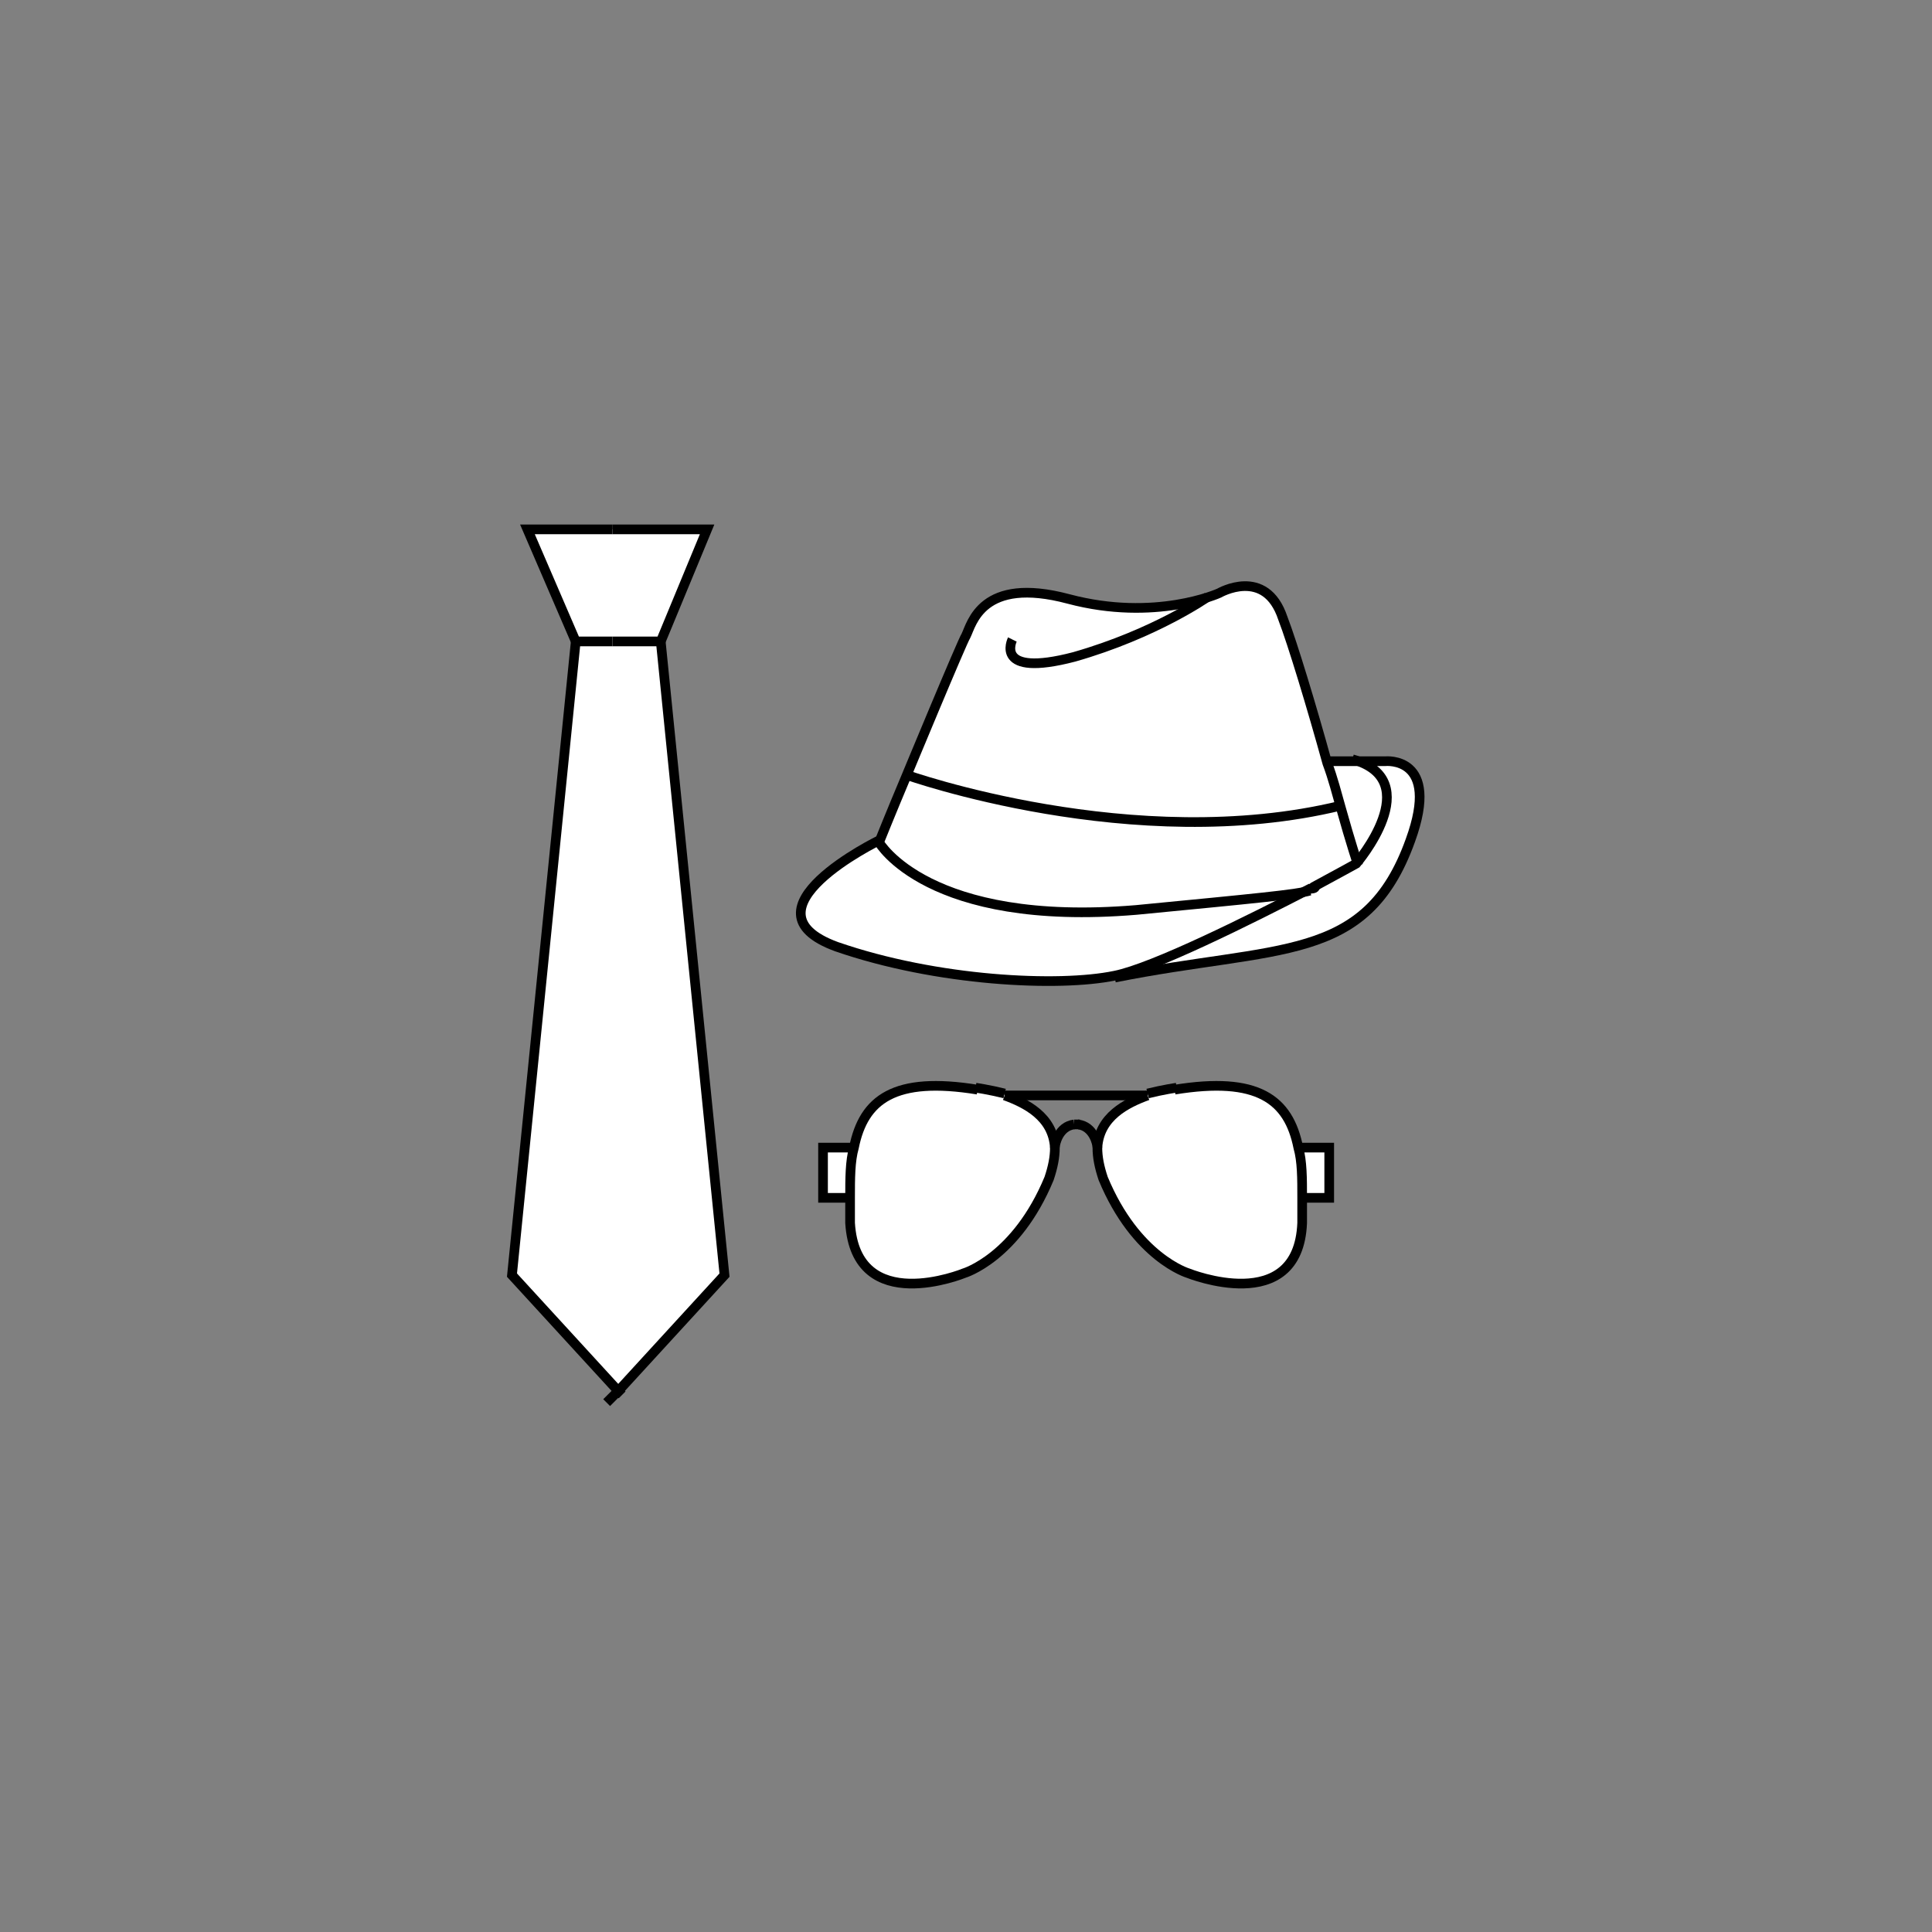 <?xml version="1.0" encoding="utf-8"?>
<!-- Generator: Adobe Illustrator 18.0.0, SVG Export Plug-In . SVG Version: 6.00 Build 0)  -->
<!DOCTYPE svg PUBLIC "-//W3C//DTD SVG 1.1//EN" "http://www.w3.org/Graphics/SVG/1.1/DTD/svg11.dtd">
<svg version="1.1" xmlns="http://www.w3.org/2000/svg" xmlns:xlink="http://www.w3.org/1999/xlink" x="0px" y="0px"
	 viewBox="0 0 100 100" enable-background="new 0 0 100 100" xml:space="preserve">
<rect x="0" y="0" width="100" height="100" fill="#808080" stroke="none"/>
<g id="Layer_3" display="none">
	<rect display="inline" fill="#00A651" stroke="#000000" stroke-width="0.5" stroke-miterlimit="10" width="100" height="100"/>
</g>
<g id="Layer_2" display="none">
</g>
<g id="shirt" display="none">
	<g id="XMLID_1_" display="inline">
		<g>
			<path fill="#FFFFFF" d="M68.2,50.4c0.1,3.1,0.1,11.8,0,16.7H68h-5.1h0l-0.6-2.2c0,0,1.4-12.7-1.4-17c0.1-1.1,0.1-1.8,0.1-1.8
				c-0.4-2.5,2.6-14.1,2.6-14.1S68,45.9,68.2,50.4z"/>
			<path fill="#FFFFFF" d="M62.9,67.1L62.9,67.1L62.9,67.1l5.1,0h0.2c0,2.1,0,3.5,0,3.5h-5.3V67.1z"/>
			<path fill="#FFFFFF" d="M60.9,47.9c-0.3,3.9-0.8,13.2-0.1,16.4c1,4.1,1.2,5.5,1.2,5.5s-2.4,4.9-11,5.5v0V30.6l3.2,3.2l0.6-4.9
				c0,0,0-0.4-0.1-1c0.2,0.3,9,4.1,9,4.1s-3,11.6-2.6,14.1C61,46.2,61,46.8,60.9,47.9z"/>
			<path fill="#FFFFFF" d="M53.9,25.4c0.4,0.1,0.7,1.6,0.8,2.7c0.1,0.5,0.1,1,0.1,1l-0.6,4.9l-3.2-3.2l-0.8-0.9c0,0,1.7-1.4,3-2.9
				c0.1-0.1,0.3-0.3,0.4-0.5C53.9,26,54,25.6,53.9,25.4z"/>
			<path fill="#FFFFFF" d="M51.1,30.6v44.6v0c-0.3,0-0.7,0.1-1.1,0.1c-0.4,0-0.7,0-1.1-0.1v0V30.6l0.8-0.9c0,0-1.7-1.3-2.9-2.8
				c0.7-0.2,3.5-0.8,6.3-0.1c-1.3,1.5-3,2.9-3,2.9L51.1,30.6z"/>
			<path fill="#FFFFFF" d="M52.3,24.6c0,0,1.3,0.1,1.6,0.8c0.1,0.3,0,0.6-0.3,1.1c-0.1,0.1-0.2,0.3-0.4,0.5
				c-2.8-0.7-5.6-0.1-6.3,0.1c0,0,0,0,0,0c-0.1-0.2-0.3-0.4-0.4-0.5c-0.3-0.5-0.4-0.8-0.3-1.1c0.2-0.7,1.6-0.8,1.6-0.8h2.1h0.3H52.3
				z"/>
			<path fill="#FFFFFF" d="M48.9,75.3L48.9,75.3c-8.5-0.6-11-5.4-11-5.4s0.3-1.4,1.2-5.5c0.8-3.2,0.2-12.5-0.1-16.4
				C39,46.8,39,46.2,39,46.2c0.4-2.5-2.6-14.1-2.6-14.1s8.7-3.8,9-4.1c-0.1,0.5-0.1,1-0.1,1l0.6,4.9l3.2-3.2V75.3z"/>
			<path fill="#FFFFFF" d="M46.9,27c1.2,1.5,2.9,2.8,2.9,2.8l-0.8,0.9l-3.2,3.2L45.2,29c0,0,0-0.4,0.1-1c0.2-1,0.5-2.6,0.8-2.7
				c-0.1,0.3,0,0.6,0.3,1.1C46.6,26.6,46.7,26.8,46.9,27C46.9,27,46.9,27,46.9,27z"/>
			<path fill="#FFFFFF" d="M37.7,64.9l-0.6,2.2h0H32h-0.2c0-4.9-0.1-13.6,0-16.7c0.2-4.5,4.5-18.3,4.5-18.3s3,11.6,2.6,14.1
				c0,0,0.1,0.7,0.1,1.8C36.3,52.2,37.7,64.9,37.7,64.9z"/>
			<path fill="#FFFFFF" d="M37.1,67.1v3.4h-5.3c0,0,0-1.4,0-3.5H32L37.1,67.1L37.1,67.1L37.1,67.1z"/>
		</g>
		<g>
			<path fill="none" stroke="#000000" stroke-width="0.5" stroke-miterlimit="10" d="M46.9,27c1.2,1.5,2.9,2.8,2.9,2.8l-0.8,0.9
				l-3.2,3.2L45.2,29c0,0,0-0.4,0.1-1c0.2-1,0.5-2.6,0.8-2.7"/>
			<path fill="none" stroke="#000000" stroke-width="0.5" stroke-miterlimit="10" d="M49.8,24.6h-2.1c0,0-1.3,0.1-1.6,0.8
				c-0.1,0.3,0,0.6,0.3,1.1c0.1,0.2,0.3,0.4,0.4,0.5"/>
			<path fill="none" stroke="#000000" stroke-width="0.5" stroke-miterlimit="10" d="M45.3,28c-0.2,0.3-9,4.1-9,4.1s3,11.6,2.6,14.1
				c0,0,0.1,0.7,0.1,1.8c0.3,3.9,0.8,13.2,0.1,16.4c-1,4.1-1.2,5.5-1.2,5.5s2.4,4.9,11,5.5c0.3,0,0.7,0.1,1.1,0.1c0,0,0.1,0,0.2,0"
				/>
			<path fill="none" stroke="#000000" stroke-width="0.5" stroke-miterlimit="10" d="M36.3,32.1c0,0-4.3,13.8-4.5,18.3
				c-0.1,3.1-0.1,11.8,0,16.7c0,2.1,0,3.5,0,3.5h5.3v-3.4l0,0l0.6-2.2c0,0-1.4-12.7,1.4-17v0"/>
			<line fill="none" stroke="#000000" stroke-width="0.5" stroke-miterlimit="10" x1="32" y1="67.1" x2="37.1" y2="67.1"/>
			<line fill="none" stroke="#000000" stroke-width="0.5" stroke-miterlimit="10" x1="48.9" y1="30.6" x2="48.9" y2="75.3"/>
			<path fill="none" stroke="#000000" stroke-width="0.5" stroke-miterlimit="10" d="M49.8,24.6h0.3h2.1c0,0,1.3,0.1,1.6,0.8
				c0.1,0.3,0,0.6-0.3,1.1c-0.1,0.1-0.2,0.3-0.4,0.5c-1.3,1.5-3,2.9-3,2.9l0.8,0.9l3.2,3.2l0.6-4.9c0,0,0-0.4-0.1-1
				c-0.2-1-0.5-2.6-0.8-2.7"/>
			<path fill="none" stroke="#000000" stroke-width="0.5" stroke-miterlimit="10" d="M54.7,28c0.2,0.3,9,4.1,9,4.1s-3,11.6-2.6,14.1
				c0,0-0.1,0.7-0.1,1.8c-0.3,3.9-0.8,13.2-0.1,16.4c1,4.1,1.2,5.5,1.2,5.5s-2.4,4.9-11,5.5c-0.3,0-0.7,0.1-1.1,0.1c0,0-0.1,0-0.2,0
				"/>
			<path fill="none" stroke="#000000" stroke-width="0.5" stroke-miterlimit="10" d="M63.7,32.1c0,0,4.3,13.8,4.5,18.3
				c0.1,3.1,0.1,11.8,0,16.7c0,2.1,0,3.5,0,3.5h-5.3v-3.4l0,0l-0.6-2.2c0,0,1.4-12.7-1.4-17v0"/>
			<line fill="none" stroke="#000000" stroke-width="0.5" stroke-miterlimit="10" x1="68" y1="67.1" x2="62.9" y2="67.1"/>
			<line fill="none" stroke="#000000" stroke-width="0.5" stroke-miterlimit="10" x1="51.1" y1="30.6" x2="51.1" y2="75.3"/>
			<path fill="none" stroke="#000000" stroke-width="0.5" stroke-miterlimit="10" d="M46.7,27c0,0,0.1,0,0.2,0c0,0,0,0,0,0
				c0.7-0.2,3.5-0.8,6.3-0.1c0.1,0,0.1,0,0.2,0"/>
		</g>
	</g>
</g>
<g id="tee" display="none">
	<g id="XMLID_2_" display="inline">
		<g>
			<polygon fill="#FFFFFF" points="65,32.8 70.7,42.9 64.9,46.4 61.6,43.2 64.9,32.8 			"/>
			<path fill="#FFFFFF" d="M64.9,32.8L64.9,32.8l-3.3,10.5l-0.1,27.4c-11.3,3-23.1,0-23.1,0l-0.1-27.4l-3.3-10.5c0,0,5-2.2,8.1-3.6
				c0,0,0.8,4.4,6.6,4.5c0.1,0,0.2,0,0.3,0c5.8-0.1,6.6-4.5,6.6-4.5C59.8,30.6,64.9,32.8,64.9,32.8z"/>
			<path fill="#FFFFFF" d="M50,28.8c3.1,0.2,4.4-0.7,4.4-0.7c0.1,0.1,1,0.5,2.4,1.1c0,0-0.8,4.4-6.6,4.5c-0.1,0-0.2,0-0.3,0
				c-5.8-0.1-6.6-4.5-6.6-4.5c1.3-0.6,2.3-1,2.3-1.1C45.6,28.1,46.9,28.9,50,28.8z"/>
			<polygon fill="#FFFFFF" points="35.2,32.8 38.4,43.2 35.2,46.4 29.3,42.9 35,32.8 			"/>
		</g>
		<g>
			<path fill="none" stroke="#000000" stroke-width="0.5" stroke-miterlimit="10" d="M50.1,28.8c0,0-0.1,0-0.1,0
				c-3.2,0.2-4.4-0.7-4.4-0.7c-0.1,0.1-1,0.5-2.3,1.1c-3.1,1.4-8.1,3.6-8.1,3.6l3.3,10.5l0.1,27.4c0,0,11.8,3,23.1,0l0.1-27.4
				l3.3-10.4v0c0,0-5-2.2-8.1-3.6c-1.3-0.6-2.3-1-2.4-1.1c0,0-1.3,0.9-4.4,0.7c0,0-0.1,0-0.1,0"/>
			<polyline fill="none" stroke="#000000" stroke-width="0.5" stroke-miterlimit="10" points="35,32.8 29.3,42.9 35.2,46.4 
				38.4,43.2 			"/>
			<path fill="none" stroke="#000000" stroke-width="0.5" stroke-miterlimit="10" d="M45.5,28.4c0,0,0.4,2.8,4.5,2.9
				c0,0,0.1,0,0.1,0"/>
			<path fill="none" stroke="#000000" stroke-width="0.5" stroke-miterlimit="10" d="M43.3,29.2c0,0,0.8,4.4,6.6,4.5"/>
			<polyline fill="none" stroke="#000000" stroke-width="0.5" stroke-miterlimit="10" points="65,32.8 70.7,42.9 64.9,46.4 
				61.6,43.2 			"/>
			<path fill="none" stroke="#000000" stroke-width="0.5" stroke-miterlimit="10" d="M54.5,28.4c0,0-0.4,2.8-4.5,2.9
				c0,0-0.1,0-0.1,0"/>
			<path fill="none" stroke="#000000" stroke-width="0.5" stroke-miterlimit="10" d="M56.8,29.2c0,0-0.8,4.4-6.6,4.5
				c-0.1,0-0.2,0-0.3,0"/>
		</g>
	</g>
</g>
<g id="pant" display="none">
	<g id="XMLID_3_" display="inline">
		<g>
			<path fill="#FFFFFF" d="M59.8,20.8c1.7-0.2,2.9-0.3,2.9-0.3h0l0.2,5.1c-3.4-0.3-4.9-2.4-5.7-4.5C58.1,21,59,20.9,59.8,20.8z"/>
			<path fill="#FFFFFF" d="M62.6,19.7l0,0.8h0c0,0-1.2,0.1-2.9,0.3l-0.2-3.9c1.7-0.1,2.8-0.2,2.8-0.2L62.6,19.7z"/>
			<path fill="#FFFFFF" d="M59.6,16.9l0.2,3.9C59,20.9,58.1,21,57.2,21c-0.7-1.9-0.7-3.8-0.7-3.9c0,0,0,0,0,0
				C57.6,17,58.7,17,59.6,16.9z"/>
			<path fill="#FFFFFF" d="M56.5,17.1c0,0.2,0,2,0.7,3.9c-1,0.1-2,0.2-3,0.2v-3.9l0-0.1C54.9,17.2,55.7,17.1,56.5,17.1z"/>
			<path fill="#FFFFFF" d="M52.8,21.4v7.5c0,0,0.2,2.1-2.7,2.1H50v-9.6C50.8,21.4,51.8,21.4,52.8,21.4L52.8,21.4z"/>
			<path fill="#FFFFFF" d="M51.4,18.4c0.5,0,0.8,0.4,0.8,0.8c0,0.5-0.4,0.8-0.8,0.8s-0.8-0.4-0.8-0.8C50.6,18.8,51,18.4,51.4,18.4z"
				/>
			<path fill="#FFFFFF" d="M51.4,20c0.5,0,0.8-0.4,0.8-0.8c0-0.4-0.4-0.8-0.8-0.8s-0.8,0.4-0.8,0.8C50.6,19.7,51,20,51.4,20z
				 M54.1,17.4v3.9c-0.5,0-0.9,0-1.3,0.1c-1,0-2,0.1-2.8,0.1v-4c1.2,0,2.6-0.1,4.1-0.1L54.1,17.4z"/>
			<path fill="#FFFFFF" d="M54.1,21.3c1-0.1,2-0.1,3-0.2c0.8,2.1,2.3,4.3,5.7,4.5l2.8,58.5l-10.4,1.1c0,0-2.8-51.1-5.3-52.3V31h0.1
				c3,0,2.7-2.1,2.7-2.1v-7.5v-0.1C53.2,21.3,53.7,21.3,54.1,21.3z"/>
			<path fill="#FFFFFF" d="M50,31v1.9c-2.4,1.2-5.3,52.3-5.3,52.3l-10.4-1.1l2.8-58.5c3.4-0.3,4.9-2.4,5.7-4.5
				c1.1,0.1,2.4,0.2,3.5,0.3c1.3,0.1,2.5,0.1,3.6,0.1V31z"/>
			<path fill="#FFFFFF" d="M50,17.4v4c-1.1,0-2.3,0-3.6-0.1v-3.9v-0.1C47.7,17.3,49,17.4,50,17.4z"/>
			<path fill="#FFFFFF" d="M46.4,17.4v3.9c-1.2-0.1-2.4-0.2-3.5-0.3c0.7-2,0.7-3.9,0.7-3.9c0.9,0.1,1.9,0.1,2.9,0.2V17.4z"/>
			<path fill="#FFFFFF" d="M43.5,17.1c0,0,0,1.9-0.7,3.9c-0.9-0.1-1.8-0.2-2.5-0.2l0.2-3.9C41.4,17,42.4,17,43.5,17.1z"/>
			<path fill="#FFFFFF" d="M50,14.8c6.3,0,12.4,1.9,12.4,1.9s-1.2,0.1-2.8,0.2c-0.9,0.1-2,0.1-3.1,0.2c0,0,0,0,0,0
				c-0.8,0-1.6,0.1-2.4,0.1c-1.5,0.1-3,0.1-4.1,0.1c-1,0-2.3,0-3.6-0.1c-1,0-1.9-0.1-2.9-0.2c-1.1-0.1-2.1-0.1-3-0.2
				c-1.7-0.1-2.9-0.2-2.9-0.2S43.7,14.8,50,14.8z"/>
			<path fill="#FFFFFF" d="M40.5,16.9l-0.2,3.9c-1.8-0.2-3-0.3-3-0.3l0-0.8l0.1-3.1C37.6,16.7,38.8,16.8,40.5,16.9z"/>
			<path fill="#FFFFFF" d="M40.3,20.8c0.8,0.1,1.6,0.1,2.5,0.2c-0.8,2.1-2.3,4.3-5.7,4.5l0.2-5.1C37.4,20.5,38.6,20.6,40.3,20.8z"/>
		</g>
		<g>
			<path fill="none" stroke="#000000" stroke-width="0.5" stroke-miterlimit="10" d="M50,32.9c-2.4,1.2-5.3,52.3-5.3,52.3l-10.4-1.1
				l2.8-58.5l0.2-5.1l0-0.8l0.1-3.1c0,0,1.2,0.1,2.9,0.2c0.9,0.1,1.9,0.1,3,0.2c0.9,0.1,1.9,0.1,2.9,0.2c1.3,0.1,2.6,0.1,3.6,0.1"/>
			<path fill="none" stroke="#000000" stroke-width="0.5" stroke-miterlimit="10" d="M37.6,16.7c0,0,6.1-1.9,12.4-1.9"/>
			<path fill="none" stroke="#000000" stroke-width="0.5" stroke-miterlimit="10" d="M37.4,20.5c0,0,1.2,0.1,3,0.3
				c0.8,0.1,1.6,0.1,2.5,0.2c1.1,0.1,2.4,0.2,3.5,0.3c1.3,0.1,2.5,0.1,3.6,0.1"/>
			<path fill="none" stroke="#000000" stroke-width="0.5" stroke-miterlimit="10" d="M43.5,17.1c0,0,0,1.9-0.7,3.9
				c-0.8,2.1-2.3,4.3-5.7,4.5"/>
			<path fill="none" stroke="#000000" stroke-width="0.5" stroke-miterlimit="10" d="M56.5,17.1c-0.8,0-1.6,0.1-2.4,0.1
				c-1.5,0.1-3,0.1-4.1,0.1"/>
			<path fill="none" stroke="#000000" stroke-width="0.5" stroke-miterlimit="10" d="M50,32.9c2.4,1.2,5.3,52.3,5.3,52.3l10.4-1.1
				l-2.8-58.5l-0.2-5.1l0-0.8l-0.1-3.1c0,0-1.2,0.1-2.8,0.2c-0.9,0.1-2,0.1-3.1,0.2"/>
			<path fill="none" stroke="#000000" stroke-width="0.5" stroke-miterlimit="10" d="M62.4,16.7c0,0-6.1-1.9-12.4-1.9"/>
			<path fill="none" stroke="#000000" stroke-width="0.5" stroke-miterlimit="10" d="M62.6,20.5c0,0-1.2,0.1-2.9,0.3
				C59,20.9,58.1,21,57.2,21c-1,0.1-2,0.2-3,0.2c-0.5,0-0.9,0-1.3,0.1c-1,0-2,0.1-2.8,0.1"/>
			<path fill="none" stroke="#000000" stroke-width="0.5" stroke-miterlimit="10" d="M56.5,17.1C56.5,17.1,56.5,17.1,56.5,17.1
				c0,0.2,0,2,0.7,3.9c0.8,2.1,2.3,4.3,5.7,4.5"/>
			<polyline fill="none" stroke="#000000" stroke-width="0.5" stroke-miterlimit="10" points="50,17.4 50,21.4 50,31 50,32.9 50,33 
							"/>
			<path fill="none" stroke="#000000" stroke-width="0.5" stroke-miterlimit="10" d="M52.8,21.4v7.5c0,0,0.2,2.1-2.7,2.1"/>
			<path fill="none" stroke="#000000" stroke-width="0.5" stroke-miterlimit="10" d="M50.6,19.2c0,0.5,0.4,0.8,0.8,0.8
				s0.8-0.4,0.8-0.8c0-0.4-0.4-0.8-0.8-0.8S50.6,18.8,50.6,19.2z"/>
			<line fill="none" stroke="#000000" stroke-width="0.5" stroke-miterlimit="10" x1="46.4" y1="17.4" x2="46.4" y2="21.3"/>
			<polyline fill="none" stroke="#000000" stroke-width="0.5" stroke-miterlimit="10" points="40.5,16.9 40.5,16.9 40.3,20.8 			"/>
			<polyline fill="none" stroke="#000000" stroke-width="0.5" stroke-miterlimit="10" points="54.1,17.4 54.1,21.3 54.1,21.3 			"/>
			<polyline fill="none" stroke="#000000" stroke-width="0.5" stroke-miterlimit="10" points="59.6,16.9 59.8,20.8 59.8,20.8 			"/>
		</g>
	</g>
</g>
<g id="coat" display="none">
	<g id="XMLID_4_" display="inline">
		<g>
			<path fill="#FFFFFF" d="M67.6,53.3l-3.7-7.8c-0.7-4,4.1-17.7,4.1-17.7l6.6,24.9l-0.7,18.7H68h-0.4V53.3z"/>
			<polygon fill="#FFFFFF" points="73.9,71.3 73.8,74.5 67.6,75.2 67.6,71.3 68,71.3 			"/>
			<path fill="#FFFFFF" d="M50.4,67.6c1.2,9.7,7.8,9.2,8.9,9.1c-10.8,2.4-18.3,0.1-18.9-0.1c0.6,0.1,7.6,1.1,8.8-9.1
				c0.1-1,0.2-1.8,0.3-2.5c0,0,0-0.1,0-0.1c0-0.2,0-0.4,0.1-0.5c0,0,0,0,0,0c0-0.3,0.1-0.6,0.1-0.8c0-0.2,0-0.4,0.1-0.6
				c0-0.2,0-0.3,0.1-0.5c0-0.1,0-0.3,0-0.3c0,0,0,0,0,0c0,0,0,0,0-0.1c0,0,0,0,0-0.1C50,63.8,50.2,65.7,50.4,67.6z"/>
			<path fill="#FFFFFF" d="M59.3,24.3l-0.1,0.9l-0.1,2.1l2,0.8c0,0-6.8,20.1-11.3,20.1v0c2.5-2.5,5.4-17.2,6.4-23.1
				c0.2-1.1,0.3-2,0.4-2.3c0.2,0,0.3,0.1,0.5,0.1L59.3,24.3z"/>
			<path fill="#FFFFFF" d="M56.7,22.9c-0.1,0.3-0.2,1.2-0.4,2.3h0H43.7c-0.2-1.2-0.3-2.1-0.4-2.4C44.8,22.5,49.8,21.6,56.7,22.9z"/>
			<path fill="#FFFFFF" d="M52.5,51.8c0,0.5-0.4,0.9-0.9,0.9c-0.5,0-0.9-0.4-0.9-0.9c0-0.5,0.4-0.9,0.9-0.9
				C52.1,50.9,52.5,51.3,52.5,51.8z"/>
			<path fill="#FFFFFF" d="M50.8,51.8c0,0.5,0.4,0.9,0.9,0.9c0.5,0,0.9-0.4,0.9-0.9c0-0.5-0.4-0.9-0.9-0.9
				C51.2,50.9,50.8,51.3,50.8,51.8z M63.2,60.2l2.7,15.1l-6.4,1.4c0,0-0.1,0-0.2,0c-1.1,0.2-7.7,0.7-8.9-9.1
				c-0.2-1.9-0.4-3.8-0.5-5.5c-0.5-7-0.1-12.4,0-13.8c4.5,0,11.3-20.1,11.3-20.1l-2-0.8l0.1-2.1l8.8,2.5c0,0-4.8,13.7-4.1,17.7
				l-1.8,8.8L63.2,60.2z"/>
			<path fill="#FFFFFF" d="M49.9,62.1C49.9,62.1,49.9,62.1,49.9,62.1C49.9,62.1,49.9,62.1,49.9,62.1z"/>
			<path fill="#FFFFFF" d="M56.3,25.2c-1.1,5.9-3.9,20.6-6.4,23.1l0,0c-2.5-2.5-5.2-17.1-6.2-23.1H56.3L56.3,25.2z"/>
			<polygon fill="#FFFFFF" points="49.9,48.3 49.9,48.3 49.9,48.3 			"/>
			<path fill="#FFFFFF" d="M49.9,48.3L49.9,48.3c-0.1,1.4-0.5,6.8,0,13.8c0,0,0,0,0,0.1c0,0,0,0,0,0.1c0,0,0,0,0,0
				c0,0.1,0,0.2,0,0.3c0,0.1,0,0.3-0.1,0.5c0,0.2-0.1,0.4-0.1,0.6c0,0.2-0.1,0.5-0.1,0.8c0,0,0,0,0,0c0,0.2-0.1,0.4-0.1,0.5
				c0,0,0,0.1,0,0.1c-0.1,0.7-0.2,1.5-0.3,2.5c-1.3,10.2-8.2,9.2-8.8,9.1c0,0,0,0,0,0L34,75.2l2.7-15.1l1.1-6L36,45.3
				c0.7-4-4-17.7-4-17.7l8.8-2.4l0.1,2.1l-2,0.8C38.9,28.1,45.4,48.3,49.9,48.3z"/>
			<path fill="#FFFFFF" d="M49.8,62.5c0-0.1,0-0.2,0-0.3C49.9,62.3,49.9,62.4,49.8,62.5z"/>
			<path fill="#FFFFFF" d="M49.8,63c0,0.2,0,0.4-0.1,0.6C49.7,63.4,49.7,63.2,49.8,63z"/>
			<path fill="#FFFFFF" d="M49.5,65c0-0.1,0-0.3,0.1-0.5C49.6,64.6,49.6,64.8,49.5,65z"/>
			<path fill="#FFFFFF" d="M43.3,22.8c0.1,0.3,0.2,1.2,0.4,2.4c1,6,3.7,20.6,6.2,23.1c-4.5,0-11-20.2-11-20.2l2-0.8l-0.1-2.1l-0.1-1
				l2.1-1.3C42.8,22.9,43,22.9,43.3,22.8z"/>
			<path fill="#FFFFFF" d="M36,45.3l-3.6,7.8v18H32h-5.9l-0.7-18.7L32,27.6C32,27.6,36.7,41.4,36,45.3z"/>
			<polygon fill="#FFFFFF" points="32.4,71.2 32.4,75.1 26.2,74.4 26.1,71.2 32,71.2 			"/>
		</g>
		<g>
			<path fill="none" stroke="#000000" stroke-width="0.5" stroke-miterlimit="10" d="M43.3,22.6c0,0,0,0.1,0,0.2
				c0.1,0.3,0.2,1.2,0.4,2.4c1,6,3.7,20.6,6.2,23.1"/>
			<path fill="none" stroke="#000000" stroke-width="0.5" stroke-miterlimit="10" d="M49.9,48.3c-4.5,0-11-20.2-11-20.2l2-0.8
				l-0.1-2.1l-0.1-1l2.1-1.3c0,0,0.2,0,0.5-0.1c1.5-0.3,6.6-1.2,13.4,0.1c0.2,0,0.3,0.1,0.5,0.1l2.1,1.3l-0.1,0.9l-0.1,2.1l2,0.8
				C61.1,28.2,54.3,48.3,49.9,48.3L49.9,48.3"/>
			<path fill="none" stroke="#000000" stroke-width="0.5" stroke-miterlimit="10" d="M49.5,65.1C49.5,65.1,49.5,65.1,49.5,65.1"/>
			<path fill="none" stroke="#000000" stroke-width="0.5" stroke-miterlimit="10" d="M49.6,64.4c0,0.2-0.1,0.4-0.1,0.5"/>
			<path fill="none" stroke="#000000" stroke-width="0.5" stroke-miterlimit="10" d="M49.8,63c0,0.2-0.1,0.4-0.1,0.6"/>
			<path fill="none" stroke="#000000" stroke-width="0.5" stroke-miterlimit="10" d="M49.9,62.2c0,0.1,0,0.2,0,0.3"/>
			<path fill="none" stroke="#000000" stroke-width="0.5" stroke-miterlimit="10" d="M49.9,62.1C49.9,62.1,49.9,62.1,49.9,62.1"/>
			<path fill="none" stroke="#000000" stroke-width="0.5" stroke-miterlimit="10" d="M49.9,62.1C49.9,62.1,49.9,62.1,49.9,62.1"/>
			<path fill="none" stroke="#000000" stroke-width="0.5" stroke-miterlimit="10" d="M49.9,62.1C49.9,62.2,49.9,62.2,49.9,62.1
				C49.9,62.2,49.9,62.2,49.9,62.1"/>
			<path fill="none" stroke="#000000" stroke-width="0.5" stroke-miterlimit="10" d="M49.8,62.5c0-0.1,0-0.3,0-0.3"/>
			<path fill="none" stroke="#000000" stroke-width="0.5" stroke-miterlimit="10" d="M49.8,62.5c0,0.1,0,0.3-0.1,0.5"/>
			<path fill="none" stroke="#000000" stroke-width="0.5" stroke-miterlimit="10" d="M49.7,63.6c0-0.2,0-0.4,0.1-0.6"/>
			<path fill="none" stroke="#000000" stroke-width="0.5" stroke-miterlimit="10" d="M49.7,63.6c0,0.2-0.1,0.5-0.1,0.8c0,0,0,0,0,0"
				/>
			<path fill="none" stroke="#000000" stroke-width="0.5" stroke-miterlimit="10" d="M40.4,76.6c0.6,0.1,7.6,1.1,8.8-9.1
				c0.1-1,0.2-1.8,0.3-2.5c0,0,0-0.1,0-0.1c0-0.2,0-0.4,0.1-0.5"/>
			<path fill="none" stroke="#000000" stroke-width="0.5" stroke-miterlimit="10" d="M41.2,25.1l-0.4,0.1L32,27.6
				c0,0,4.7,13.7,4,17.7l1.8,8.8l-1.1,6L34,75.2l6.3,1.4"/>
			<polyline fill="none" stroke="#000000" stroke-width="0.5" stroke-miterlimit="10" points="32,27.6 25.4,52.5 26.1,71.2 
				26.2,74.4 32.4,75.1 32.4,71.2 32.4,53.2 32.4,49.1 			"/>
			<line fill="none" stroke="#000000" stroke-width="0.5" stroke-miterlimit="10" x1="36" y1="45.3" x2="32.4" y2="53.2"/>
			<polyline fill="none" stroke="#000000" stroke-width="0.5" stroke-miterlimit="10" points="26.1,71.2 26.1,71.2 32,71.2 			"/>
			<polyline fill="none" stroke="#000000" stroke-width="0.5" stroke-miterlimit="10" points="36.5,60.1 36.7,60.1 43.3,61.3 			"/>
			<path fill="none" stroke="#000000" stroke-width="0.5" stroke-miterlimit="10" d="M49.9,48.3L49.9,48.3
				c2.5-2.5,5.4-17.2,6.4-23.1c0.2-1.1,0.3-2,0.4-2.3c0-0.1,0-0.2,0-0.2"/>
			<path fill="none" stroke="#000000" stroke-width="0.5" stroke-miterlimit="10" d="M59.3,76.7c-1.1,0.2-7.7,0.7-8.9-9.1
				c-0.2-1.9-0.4-3.8-0.5-5.5c-0.5-7-0.1-12.4,0-13.8v0c0-0.2,0-0.3,0-0.3"/>
			<path fill="none" stroke="#000000" stroke-width="0.5" stroke-miterlimit="10" d="M59,25.2l0.2,0l8.8,2.5c0,0-4.8,13.7-4.1,17.7
				l-1.8,8.8l1.1,6l2.7,15.1l-6.4,1.4"/>
			<polyline fill="none" stroke="#000000" stroke-width="0.5" stroke-miterlimit="10" points="68,27.7 74.6,52.6 73.9,71.3 
				73.8,74.5 67.6,75.2 67.6,71.3 67.6,53.3 67.6,49.2 			"/>
			<line fill="none" stroke="#000000" stroke-width="0.5" stroke-miterlimit="10" x1="63.9" y1="45.4" x2="67.6" y2="53.3"/>
			<line fill="none" stroke="#000000" stroke-width="0.5" stroke-miterlimit="10" x1="73.9" y1="71.3" x2="68" y2="71.3"/>
			<polyline fill="none" stroke="#000000" stroke-width="0.5" stroke-miterlimit="10" points="63.5,60.2 63.2,60.2 56.7,61.4 			"/>
			<line fill="none" stroke="#000000" stroke-width="0.5" stroke-miterlimit="10" x1="43.7" y1="25.2" x2="56.3" y2="25.2"/>
			<path fill="none" stroke="#000000" stroke-width="0.25" stroke-miterlimit="10" d="M50.8,51.8c0,0.5,0.4,0.9,0.9,0.9
				c0.5,0,0.9-0.4,0.9-0.9c0-0.5-0.4-0.9-0.9-0.9C51.2,50.9,50.8,51.3,50.8,51.8z"/>
			<path fill="none" stroke="#000000" stroke-width="0.5" stroke-miterlimit="10" d="M40.3,76.6C40.3,76.6,40.4,76.6,40.3,76.6
				c0.7,0.2,8.2,2.5,19,0.1c0,0,0.1,0,0.2,0"/>
		</g>
	</g>
</g>
<g id="ethnic_wear" display="none">
	<g id="XMLID_5_" display="inline">
		<g>
			<polygon fill="#FFFFFF" points="65.9,43.1 65.9,44.3 61.6,44.3 61.6,43.1 			"/>
			<path fill="#FFFFFF" d="M59.8,21.3c-0.2,0.9-0.9,4.5-0.8,7.1l-2,0L56.5,7.9l0.1-0.2l4.6,2.1c0,0,2,1.9,2.5,3.9
				c0.5,2,2.3,13.9,2.3,13.9v15.6h-4.4L60.7,27L59.8,21.3z"/>
			<path fill="#FFFFFF" d="M56.5,7.9L57,28.4L57.8,59h-1.8v1.6H55h-1.2l0-50.8c0.2-0.2,0.4-0.3,0.6-0.4c0.8-0.5,1.4-2,1.4-2l0,0
				l0.8,0.3L56.5,7.9z"/>
			<polygon fill="#FFFFFF" points="50.8,93.7 53.2,93.7 53.2,96.1 50.8,96.1 			"/>
			<path fill="#FFFFFF" d="M53.3,7.5c-0.7,0.7-2.3,1.3-2.5,2.8h-2.5c-0.2-1.4-1.8-2.1-2.5-2.8c-0.3-0.2-0.4-0.6-0.5-0.9
				c0,0,4.1-1.8,8.5,0C53.7,6.9,53.6,7.2,53.3,7.5z"/>
			<path fill="#FFFFFF" d="M49.6,66.6c0.5,0,5.3,0.1,8.5-0.5c-0.1,2-0.9,21-4.9,27.6h-2.4c-1.4-2.8-1.2-26.9-1.2-26.9V66.6z"/>
			<path fill="#FFFFFF" d="M53.8,6.6c-4.3-1.8-8.5,0-8.5,0c-0.1-0.5,0-1,0-1s4.1-2.4,8.6,0C53.8,5.6,53.9,6.1,53.8,6.6z"/>
			<path fill="#FFFFFF" d="M45.5,93.7C41.6,87.2,40.7,69,40.6,66c2.7,0.6,7,0.6,8.5,0.6v0.2c0,0,0.2,24.1-1.2,26.9H45.5z"/>
			<polygon fill="#FFFFFF" points="47.8,93.7 47.8,96.1 45.4,96.1 45.5,93.7 			"/>
			<path fill="#FFFFFF" d="M44.1,7l0.3-0.1l0.2-1l0.6-0.3c0,0-0.1,0.5,0,1c0.1,0.3,0.2,0.6,0.5,0.9c0.7,0.7,2.3,1.3,2.5,2.8h2.5
				c0.2-1.4,1.8-2.1,2.5-2.8c0.3-0.2,0.4-0.6,0.5-0.9c0.1-0.5,0-1,0-1l0.6,0.3l0.2,1L55,7l0.5,0.2l0.4,0.2l0,0c0,0-0.6,1.5-1.4,2
				c-0.2,0.1-0.4,0.3-0.6,0.4c-0.8,0.6-1.6,1.5-1.7,2.1c-0.1,0.9,0,18,0,18h-2.6H47c0,0,0.1-17.1,0-18c0-0.7-0.9-1.6-1.7-2.2
				c-0.2-0.2-0.4-0.3-0.6-0.4c-0.8-0.5-1.4-2-1.4-2L44.1,7z"/>
			<path fill="#FFFFFF" d="M42.4,27.8L41.6,59h1.6v1.6h1h1.1l0-50.8l0,0c0.8,0.6,1.7,1.5,1.7,2.2c0.1,0.9,0,18,0,18h2.6h2.6
				c0,0-0.1-17.1,0-18c0-0.7,0.9-1.5,1.7-2.1l0,50.8H55h1.1V59h1.8L57,28.4l2,0c0,0.2,0,0.3,0,0.5c0.2,2.8,2.5,34.2,1.6,36.1
				c-0.3,0.5-1.3,0.9-2.6,1.1c-3.1,0.6-7.9,0.5-8.5,0.5c0,0,0,0,0,0s-0.2,0-0.5,0c-1.4,0-5.8,0-8.5-0.6c-1.1-0.2-1.9-0.6-2.2-1.1
				c-0.9-1.9,1.4-33.2,1.6-36.1c0-0.4,0-0.7,0-1.1L42.4,27.8z"/>
			<path fill="#FFFFFF" d="M43.3,7.4c0,0,0.5,1.5,1.4,2c0.2,0.1,0.4,0.3,0.6,0.4l0,0l0,50.8h-1.1h-1V59h-1.6l0.7-31.2l0.5-19.9
				l-0.1-0.3L43.3,7.4z"/>
			<path fill="#FFFFFF" d="M42.8,7.9l-0.5,19.9l-2.3,0c0-3-0.7-7.1-0.7-7.1l-1,6.4l-0.9,16.1h-4.4V27.5c0,0,1.8-11.9,2.3-13.9
				c0.5-2,2.5-3.9,2.5-3.9l4.8-2.1L42.8,7.9z"/>
			<polygon fill="#FFFFFF" points="37.5,43.1 37.5,44.3 33.2,44.3 33.2,43.1 			"/>
		</g>
		<g>
			<path fill="none" stroke="#000000" stroke-width="0.5" stroke-miterlimit="10" d="M40,16.5l-0.6,4.1l-1,6.4l-0.9,16.1h-4.4V27.5
				c0,0,1.8-11.9,2.3-13.9c0.5-2,2.5-3.9,2.5-3.9l4.8-2.1l0.6-0.3L44.1,7l0.3-0.1l0.2-1l0.6-0.3c0,0-0.1,0.5,0,1
				c0.1,0.3,0.2,0.6,0.5,0.9c0.7,0.7,2.3,1.3,2.5,2.8h2.5c0.2-1.4,1.8-2.1,2.5-2.8c0.3-0.2,0.4-0.6,0.5-0.9c0.1-0.5,0-1,0-1l0.6,0.3
				l0.2,1L55,7l0.5,0.2l0.4,0.2l0.8,0.3l4.6,2.1c0,0,2,1.9,2.5,3.9c0.5,2,2.3,13.9,2.3,13.9v15.6h-4.4L60.7,27l-0.9-5.7l-0.1-0.7
				l-0.6-4.1"/>
			<path fill="none" stroke="#000000" stroke-width="0.5" stroke-miterlimit="10" d="M39.4,20.6c0,0,0.7,4.2,0.7,7.1
				c0,0.4,0,0.8,0,1.1c-0.3,2.8-2.5,34.2-1.6,36.1c0.2,0.5,1.1,0.8,2.2,1.1c2.7,0.6,7,0.6,8.5,0.6c0.3,0,0.5,0,0.5,0"/>
			<path fill="none" stroke="#000000" stroke-width="0.5" stroke-miterlimit="10" d="M59.9,21.1c0,0,0,0.1,0,0.2
				c-0.2,0.9-0.9,4.5-0.8,7.1c0,0.2,0,0.3,0,0.5c0.2,2.8,2.5,34.2,1.6,36.1c-0.3,0.5-1.3,0.9-2.6,1.1c-3.1,0.6-7.9,0.5-8.5,0.5
				c0,0,0,0,0,0"/>
			<path fill="none" stroke="#000000" stroke-width="0.5" stroke-miterlimit="10" d="M43.3,7.4c0,0,0.5,1.5,1.4,2
				c0.2,0.1,0.4,0.3,0.6,0.4c0.8,0.6,1.7,1.5,1.7,2.2c0.1,0.9,0,18,0,18h2.6"/>
			<path fill="none" stroke="#000000" stroke-width="0.5" stroke-miterlimit="10" d="M49.6,30h2.6c0,0-0.1-17.1,0-18
				c0-0.7,0.9-1.5,1.7-2.1c0.2-0.2,0.4-0.3,0.6-0.4c0.8-0.5,1.4-2,1.4-2"/>
			<path fill="none" stroke="#000000" stroke-width="0.5" stroke-miterlimit="10" d="M58.1,65.9c0,0,0,0.1,0,0.2
				c-0.1,2-0.9,21-4.9,27.6h-2.4v2.4h2.4l-0.1-2.4"/>
			<path fill="none" stroke="#000000" stroke-width="0.5" stroke-miterlimit="10" d="M49.6,66.8c0,0-0.2,24.1,1.2,26.9"/>
			<path fill="none" stroke="#000000" stroke-width="0.5" stroke-miterlimit="10" d="M40.6,65.6c0,0,0,0.1,0,0.4
				c0.1,3,1,21.3,4.9,27.7h2.4v2.4h-2.4l0-2.4"/>
			<path fill="none" stroke="#000000" stroke-width="0.5" stroke-miterlimit="10" d="M49.1,66.8c0,0,0.2,24.1-1.2,26.9"/>
			<path fill="none" stroke="#000000" stroke-width="0.5" stroke-miterlimit="10" d="M45.3,5.6c0,0,4.1-2.4,8.6,0"/>
			<polyline fill="none" stroke="#000000" stroke-width="0.5" stroke-miterlimit="10" points="33.2,43.1 33.2,44.3 37.5,44.3 
				37.5,43.1 			"/>
			<polyline fill="none" stroke="#000000" stroke-width="0.5" stroke-miterlimit="10" points="61.6,43.1 61.6,44.3 65.9,44.3 
				65.9,43.1 			"/>
			<path fill="none" stroke="#000000" stroke-width="0.5" stroke-miterlimit="10" d="M45.3,6.6c0,0,4.1-1.8,8.5,0"/>
			<polyline fill="none" stroke="#000000" stroke-width="0.5" stroke-miterlimit="10" points="56.5,7.9 57,28.4 57.8,59 56.1,59 			
				"/>
			<polyline fill="none" stroke="#000000" stroke-width="0.5" stroke-miterlimit="10" points="56.1,47 56.1,59 56.1,60.6 55,60.6 
				53.8,60.6 53.8,9.8 			"/>
			<polyline fill="none" stroke="#000000" stroke-width="0.5" stroke-miterlimit="10" points="42.8,7.9 42.4,27.8 41.6,59 43.2,59 
							"/>
			<polyline fill="none" stroke="#000000" stroke-width="0.5" stroke-miterlimit="10" points="43.2,47 43.2,59 43.2,60.6 44.2,60.6 
				45.3,60.6 45.2,9.8 			"/>
		</g>
	</g>
</g>
<g id="shoe" display="none">
	<g id="XMLID_6_" display="inline">
		<g>
			<path fill="#FFFFFF" d="M70.8,51.5c0.3,0.2,4.1,0.8,4,4.1c-0.8,0.1-5.3,0.9-7.5,1.2c-0.9,0.1-2.6,0.4-4.7,0.6l0.1-7
				c0.6,0.2,1.3,0.4,2,0.5C67,51.1,70.8,51.5,70.8,51.5z"/>
			<path fill="#FFFFFF" d="M53.9,50.8c0.3,0,4.2,0.5,4-3l2.3,1.4c0,0,1,0.7,2.5,1.2l-0.1,7c-5.1,0.5-12.7,1-17.5-0.6
				c-1.3-0.4-3-0.8-4.7-1.1c0,0,1.3-6.3,7.7-5.5C53,50.7,53.8,50.8,53.9,50.8z"/>
			<path fill="#FFFFFF" d="M47,41.1l11,6.8c0.2,3.5-3.7,3-4,3c-0.1,0-0.9-0.1-5.7-0.7c-6.5-0.8-7.7,5.5-7.7,5.5
				c-6.8-1.3-15-1.8-15-1.8c-1.9-7.6,2.4-12,2.4-12s7,5.6,16,0.8c0.8-0.4,1.7-1,2.5-1.6H47z"/>
			<path fill="#FFFFFF" d="M47,41.1h-0.6c-0.8,0.6-1.7,1.2-2.5,1.6c0-0.7,0.9-2.7,0.9-2.7L47,41.1z"/>
			<path fill="#FFFFFF" d="M62.6,57.4c2.1-0.2,3.8-0.5,4.7-0.6c2.2-0.3,6.7-1.1,7.5-1.2c0.1,0,0.1,0,0.1,0l0.3,1.7
				c0,0-20.1,4.2-27.2,2.3c-7.1-1.9-10.9-2.8-10.9-2.8l-0.1,3H25l-0.3-0.2v-5.4v-0.4l0.7,0.1c0,0,8.3,0.5,15,1.8
				c1.7,0.3,3.3,0.7,4.7,1.1C49.9,58.4,57.5,57.9,62.6,57.4z"/>
		</g>
		<g>
			<path fill="none" stroke="#020202" stroke-width="0.5" stroke-miterlimit="10" d="M74.8,55.6L74.8,55.6c0.1-3.3-3.7-3.9-4-4.1
				c0,0-3.8-0.4-6.1-0.6c-0.7-0.1-1.4-0.3-2-0.5c-1.4-0.5-2.5-1.2-2.5-1.2L58,47.8l-11-6.8h-0.6c-0.8,0.6-1.7,1.2-2.5,1.6
				c-9,4.9-16-0.8-16-0.8s-4.3,4.4-2.4,12c0,0,8.3,0.5,15,1.8c1.7,0.3,3.3,0.7,4.7,1.1c4.8,1.6,12.3,1.1,17.5,0.6
				c2.1-0.2,3.8-0.5,4.7-0.6C69.5,56.5,74,55.7,74.8,55.6c0.1,0,0.1,0,0.1,0l0.3,1.7c0,0-20.1,4.2-27.2,2.3
				c-7.1-1.9-10.9-2.8-10.9-2.8l-0.1,3H25l-0.3-0.2v-5.4v-0.4l0.7,0.1"/>
			<line fill="none" stroke="#020202" stroke-width="0.5" stroke-miterlimit="10" x1="47.8" y1="41.6" x2="46.8" y2="43.2"/>
			<line fill="none" stroke="#020202" stroke-width="0.5" stroke-miterlimit="10" x1="49.9" y1="42.9" x2="49" y2="44.4"/>
			<line fill="none" stroke="#020202" stroke-width="0.5" stroke-miterlimit="10" x1="51.8" y1="44.1" x2="50.9" y2="45.7"/>
			<line fill="none" stroke="#020202" stroke-width="0.5" stroke-miterlimit="10" x1="53.8" y1="45.3" x2="52.8" y2="47"/>
			<line fill="none" stroke="#020202" stroke-width="0.5" stroke-miterlimit="10" x1="56" y1="46.7" x2="54.9" y2="48.3"/>
			<line fill="none" stroke="#020202" stroke-width="0.5" stroke-miterlimit="10" x1="62.7" y1="50.4" x2="62.6" y2="57.4"/>
			<path fill="none" stroke="#020202" stroke-width="0.5" stroke-miterlimit="10" d="M47,41.1l-2.2-1.1c0,0-0.9,2-0.9,2.7"/>
			<path fill="none" stroke="#020202" stroke-width="0.5" stroke-miterlimit="10" d="M58,47.8c0,0,0-0.1,0-0.1"/>
			<path fill="none" stroke="#020202" stroke-width="0.5" stroke-miterlimit="10" d="M53.9,50.8C53.9,50.8,53.9,50.8,53.9,50.8"/>
			<path fill="none" stroke="#020202" stroke-width="0.5" stroke-miterlimit="10" d="M40.5,55.7c0,0,1.3-6.3,7.7-5.5
				c4.8,0.6,5.6,0.7,5.7,0.7c0.3,0,4.2,0.5,4-3"/>
		</g>
	</g>
</g>
<g id="accessories">
	<g id="XMLID_7_">
		<g>
			<path fill="#FFFFFF" d="M42.6,59.4h1.6C44,60.1,44,61,44,62h-1.4V59.4z"/>
			<path fill="#FFFFFF" d="M44.2,59.4c0.5-2.5,2.1-3.7,6.4-3c0,0,0.7,0.1,1.5,0.3h0c1.1,0.4,2.5,1.1,2.6,2.7c0,0,0,0,0,0
				c0,0.5-0.1,1-0.3,1.6c-1.7,4.1-4.4,4.9-4.4,4.9s-5.6,2.3-5.9-2.6c0-0.4,0-0.9,0-1.3C44,61,44,60.1,44.2,59.4z"/>
			<path fill="#FFFFFF" d="M67.5,62c0-1,0-1.9-0.2-2.6h1.5V62H67.5z"/>
			<path fill="#FFFFFF" d="M56.8,59.4C56.8,59.4,56.8,59.4,56.8,59.4c0.1-1.6,1.5-2.3,2.6-2.7h0c0.8-0.3,1.5-0.3,1.5-0.3
				c4.3-0.6,5.8,0.6,6.4,3c0.2,0.8,0.2,1.6,0.2,2.6c0,0.4,0,0.8,0,1.3c-0.2,4.9-5.9,2.6-5.9,2.6s-2.7-0.8-4.4-4.9
				C56.9,60.4,56.8,59.8,56.8,59.4z"/>
			<path fill="#FFFFFF" d="M71.7,39.4c0,0,2.9-0.3,1.3,4.1c-2.3,6.4-6.8,5.4-15.3,7.1c2-0.4,7-2.9,10.1-4.5h0
				c0.3-0.1,0.3-0.1,0.2-0.1c1.3-0.7,2.2-1.2,2.2-1.2s3.7-4.3-0.2-5.4H71.7z"/>
			<path fill="#FFFFFF" d="M68.1,45.9c-0.1,0-0.2,0.1-0.2,0.1h0c-0.7,0.2-2.8,0.4-9,1c-10.8,0.9-13.3-3.5-13.3-3.5s0.6-1.5,1.4-3.4
				c0,0,11.8,4.2,22.5,1.6c0.5,1.8,0.9,3,0.9,3S69.4,45.3,68.1,45.9z"/>
			<path fill="#FFFFFF" d="M70.2,39.4c3.9,1.1,0.2,5.4,0.2,5.4s-0.4-1.3-0.9-3c-0.2-0.7-0.4-1.5-0.7-2.3l0,0H70.2z"/>
			<path fill="#FFFFFF" d="M68.1,45.9c0.1,0,0.1,0-0.2,0.1C67.9,46,68,46,68.1,45.9z"/>
			<path fill="#FFFFFF" d="M67.8,46.1c-3.1,1.6-8.1,4-10.1,4.5c-2.9,0.6-9.2,0.3-14.4-1.5c-5.2-1.9,2.2-5.5,2.2-5.5S48,47.9,58.8,47
				C65.1,46.5,67.2,46.2,67.8,46.1z"/>
			<path fill="#FFFFFF" d="M46.9,40.1c0,0,2.9-7,3.1-7.3c0.3-0.6,0.8-3.1,5.3-1.9c4.5,1.2,7.8-0.3,7.8-0.3s2.4-1.4,3.3,1.3
				c0.5,1.3,1.5,4.6,2.3,7.5c0.3,0.8,0.5,1.6,0.7,2.3C58.7,44.3,46.9,40.1,46.9,40.1z"/>
			<polygon fill="#FFFFFF" points="36.6,27.4 34.2,33.2 32.2,33.2 31.7,33.2 29.8,33.2 27.3,27.4 31.7,27.4 32.2,27.4 			"/>
			<polygon fill="#FFFFFF" points="34.2,33.2 37.5,66 32,72 26.5,66 29.8,33.2 31.7,33.2 32.2,33.2 			"/>
		</g>
		<g>
			<polyline fill="none" stroke="#000000" stroke-width="0.5" stroke-miterlimit="10" points="31.7,27.4 27.3,27.4 29.8,33.2 
				31.7,33.2 			"/>
			<polyline fill="none" stroke="#000000" stroke-width="0.5" stroke-miterlimit="10" points="29.8,33.2 26.5,66 32,72 32.2,72.2 
							"/>
			<polyline fill="none" stroke="#000000" stroke-width="0.5" stroke-miterlimit="10" points="31.7,27.4 32.2,27.4 36.6,27.4 
				34.2,33.2 32.2,33.2 31.7,33.2 			"/>
			<polyline fill="none" stroke="#000000" stroke-width="0.5" stroke-miterlimit="10" points="34.2,33.2 37.5,66 32,72 31.4,72.6 
							"/>
			<path fill="none" stroke="#000000" stroke-width="0.5" stroke-miterlimit="10" d="M54.6,59.4c0,0.5-0.1,1-0.3,1.6
				c-1.7,4.1-4.4,4.9-4.4,4.9s-5.6,2.3-5.9-2.6c0-0.4,0-0.9,0-1.3c0-1,0-1.9,0.2-2.6c0.5-2.5,2.1-3.7,6.4-3"/>
			<path fill="none" stroke="#000000" stroke-width="0.5" stroke-miterlimit="10" d="M52,56.7c1.1,0.4,2.5,1.1,2.6,2.7"/>
			<path fill="none" stroke="#000000" stroke-width="0.5" stroke-miterlimit="10" d="M50.5,56.3c0,0,0.7,0.1,1.5,0.3"/>
			<polyline fill="none" stroke="#000000" stroke-width="0.5" stroke-miterlimit="10" points="52,56.7 52,56.7 55.6,56.7 			"/>
			<path fill="none" stroke="#000000" stroke-width="0.5" stroke-miterlimit="10" d="M55.8,58.2c0,0,0.1,0,0.1,0"/>
			<path fill="none" stroke="#000000" stroke-width="0.5" stroke-miterlimit="10" d="M54.6,59.4C54.6,59.4,54.6,59.4,54.6,59.4
				c0-0.2,0.2-1.1,1-1.2"/>
			<polyline fill="none" stroke="#000000" stroke-width="0.5" stroke-miterlimit="10" points="44.2,59.4 44.2,59.4 42.6,59.4 
				42.6,62 44,62 44.2,62 			"/>
			<path fill="none" stroke="#000000" stroke-width="0.5" stroke-miterlimit="10" d="M56.8,59.4c0,0.5,0.1,1,0.3,1.6
				c1.7,4.1,4.4,4.9,4.4,4.9s5.7,2.3,5.9-2.6c0-0.4,0-0.9,0-1.3c0-1,0-1.9-0.2-2.6c-0.5-2.5-2.1-3.7-6.4-3"/>
			<path fill="none" stroke="#000000" stroke-width="0.5" stroke-miterlimit="10" d="M59.4,56.7c-1.1,0.4-2.5,1.1-2.6,2.7"/>
			<path fill="none" stroke="#000000" stroke-width="0.5" stroke-miterlimit="10" d="M60.9,56.3c0,0-0.7,0.1-1.5,0.3"/>
			<polyline fill="none" stroke="#000000" stroke-width="0.5" stroke-miterlimit="10" points="59.4,56.7 59.4,56.7 55.9,56.7 
				55.6,56.7 			"/>
			<path fill="none" stroke="#000000" stroke-width="0.5" stroke-miterlimit="10" d="M56.8,59.4C56.8,59.4,56.8,59.4,56.8,59.4
				c0-0.2-0.2-1.1-1-1.2c0,0-0.1,0-0.1,0c0,0-0.1,0-0.1,0"/>
			<polyline fill="none" stroke="#000000" stroke-width="0.5" stroke-miterlimit="10" points="67.3,59.4 68.8,59.4 68.8,62 67.5,62 
				67.3,62 			"/>
			<path fill="none" stroke="#000000" stroke-width="0.5" stroke-miterlimit="10" d="M67.8,46.1c-0.7,0.2-2.8,0.4-9,1
				c-10.8,0.9-13.3-3.5-13.3-3.5s0.6-1.5,1.4-3.4c0,0,2.9-7,3.1-7.3c0.3-0.6,0.8-3.1,5.3-1.9c4.5,1.2,7.8-0.3,7.8-0.3
				s2.4-1.4,3.3,1.3c0.5,1.3,1.5,4.6,2.3,7.5c0.3,0.8,0.5,1.6,0.7,2.3c0.5,1.8,0.9,3,0.9,3"/>
			<path fill="none" stroke="#000000" stroke-width="0.5" stroke-miterlimit="10" d="M68,45.9C68,45.9,68.1,45.9,68,45.9
				c0.1,0,0.1,0.1-0.2,0.1"/>
			<path fill="none" stroke="#000000" stroke-width="0.5" stroke-miterlimit="10" d="M45.5,43.5c0,0-7.4,3.6-2.2,5.5
				c5.2,1.8,11.5,2.1,14.4,1.5c2-0.4,7-2.9,10.1-4.5h0c0.1,0,0.2-0.1,0.2-0.1c1.3-0.7,2.2-1.2,2.2-1.2s3.7-4.3-0.2-5.4"/>
			<path fill="none" stroke="#000000" stroke-width="0.5" stroke-miterlimit="10" d="M68.7,39.4h1.4h1.6c0,0,2.9-0.3,1.3,4.1
				c-2.3,6.4-6.8,5.4-15.3,7.1"/>
			<path fill="none" stroke="#000000" stroke-width="0.5" stroke-miterlimit="10" d="M46.9,40.1c0,0,11.8,4.2,22.5,1.6"/>
			<path fill="none" stroke="#000000" stroke-width="0.5" stroke-miterlimit="10" d="M52.4,33.1c0,0-1,2,3.2,0.9
				c4.2-1.2,6.9-3.1,6.9-3.1"/>
		</g>
	</g>
</g>
</svg>
